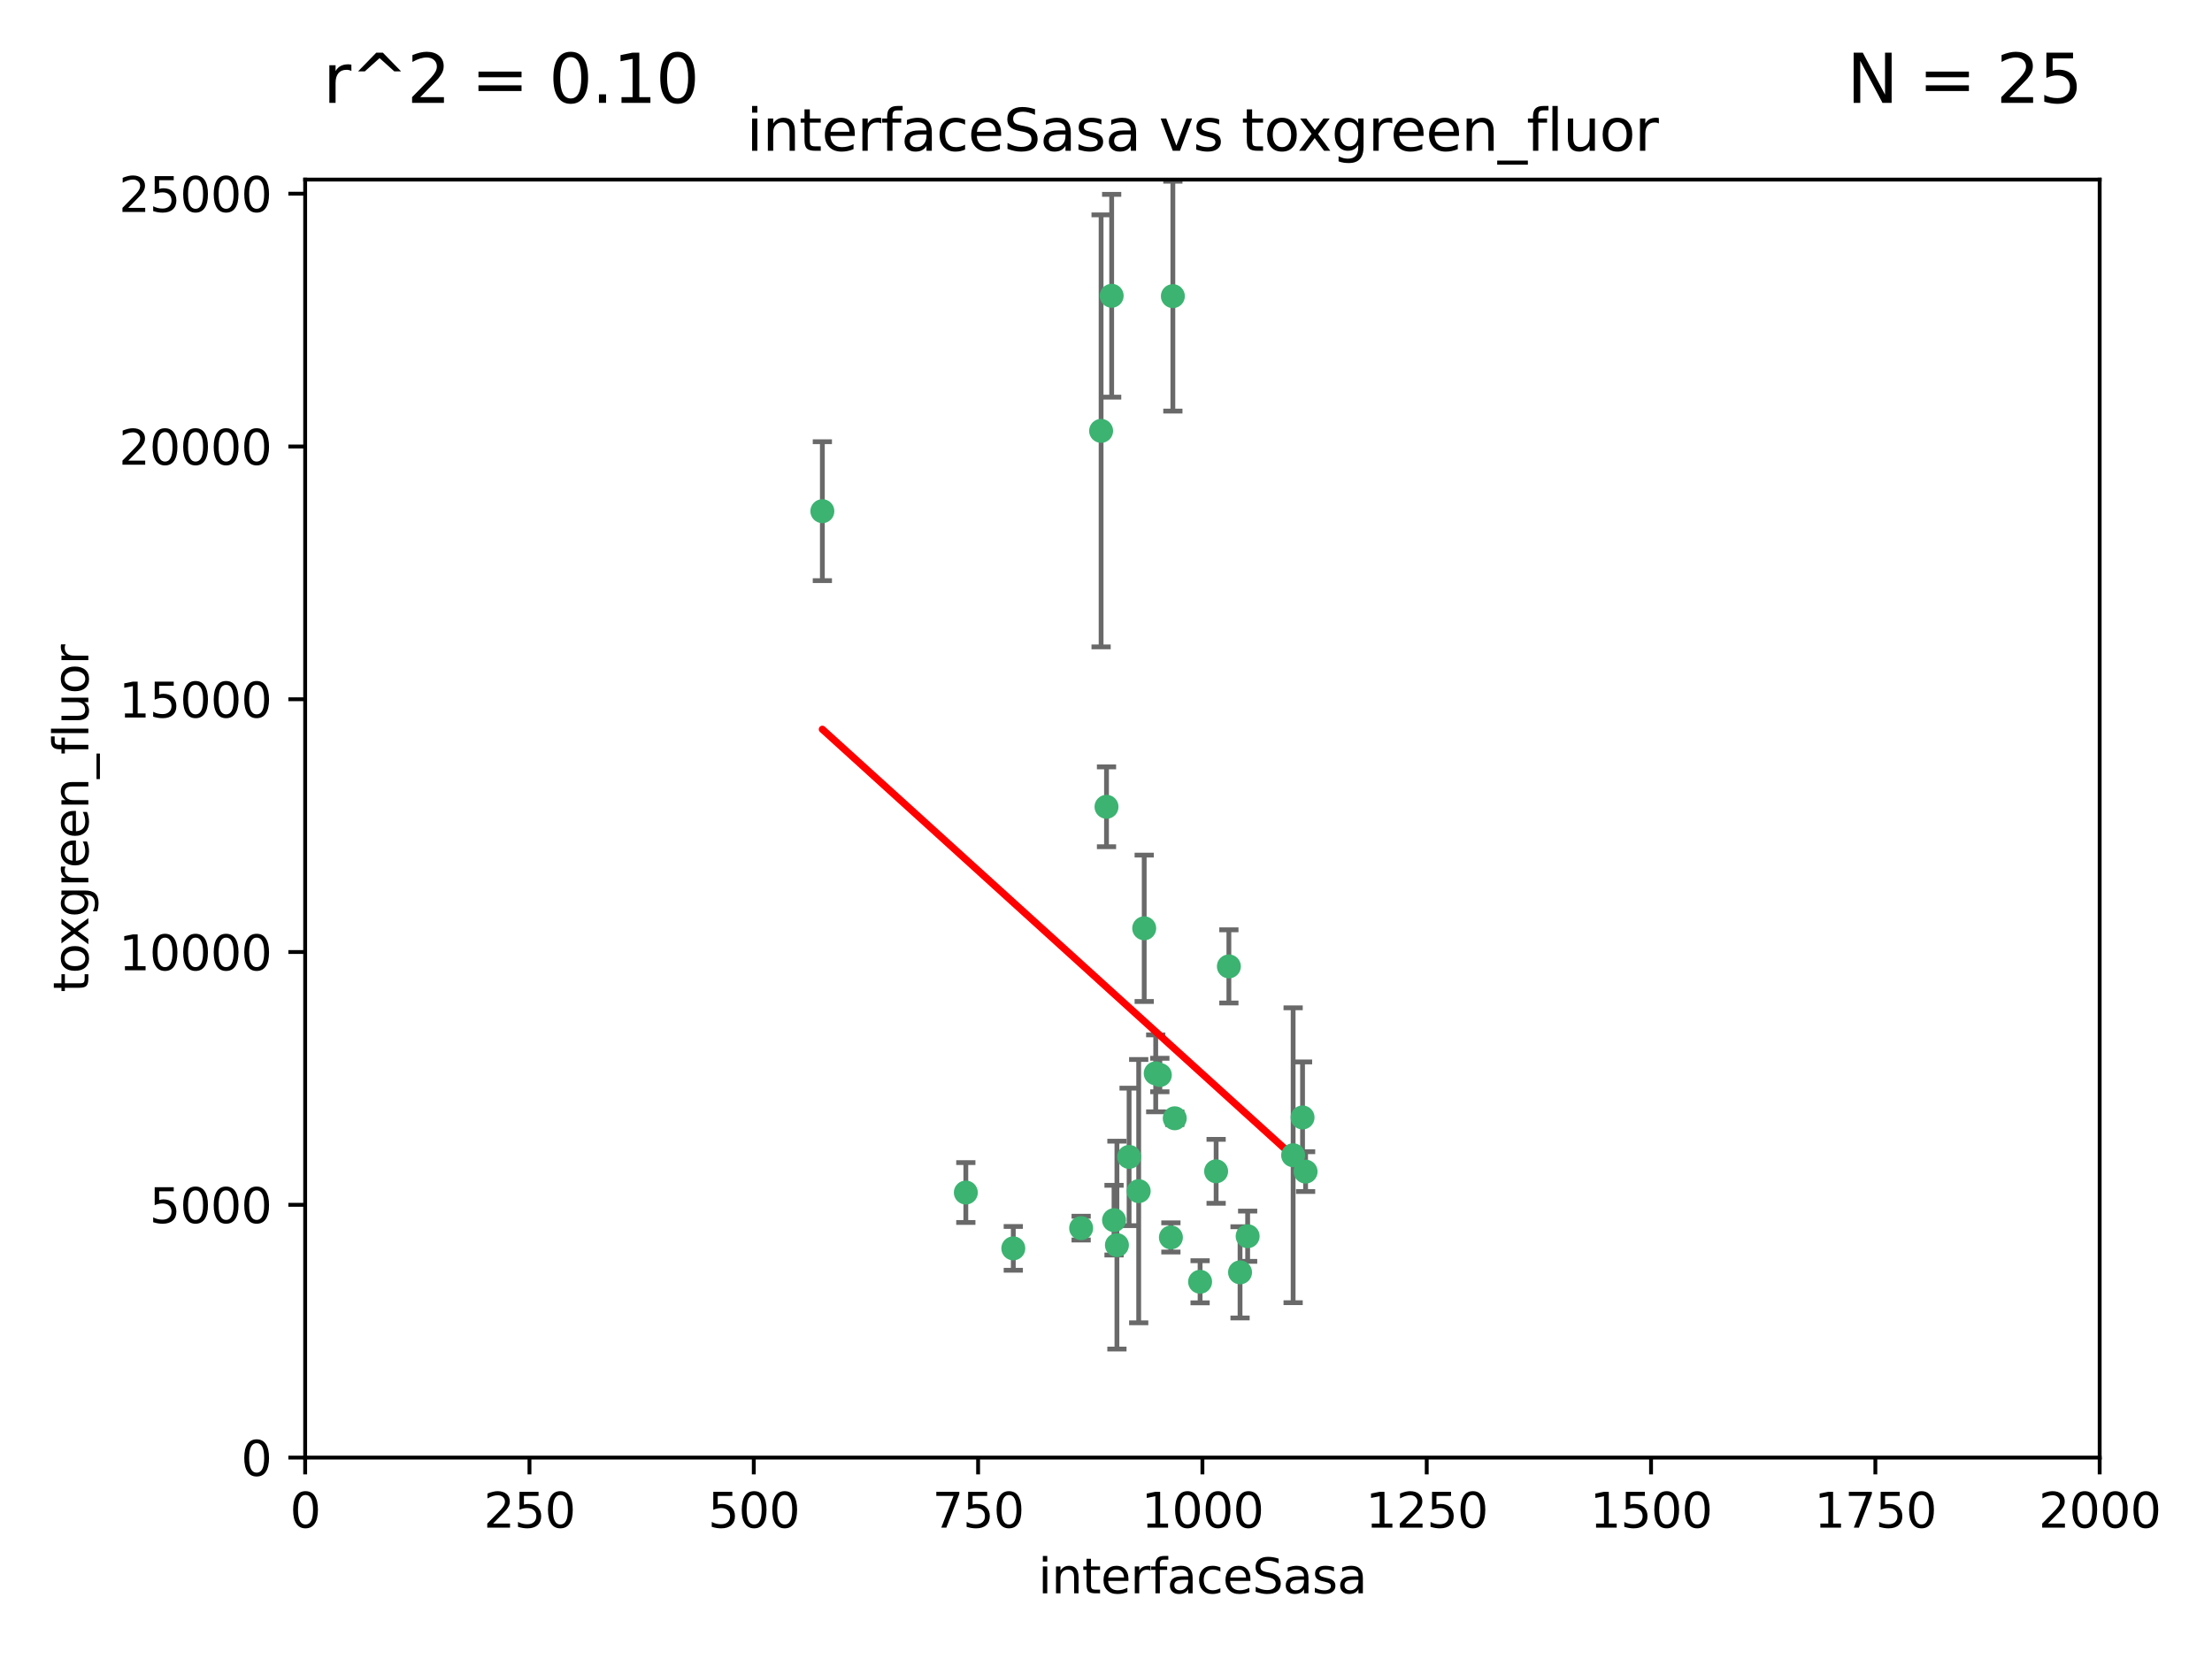 <?xml version="1.0" encoding="utf-8" standalone="no"?>
<!DOCTYPE svg PUBLIC "-//W3C//DTD SVG 1.1//EN"
  "http://www.w3.org/Graphics/SVG/1.1/DTD/svg11.dtd">
<svg xmlns:xlink="http://www.w3.org/1999/xlink" width="460.8pt" height="345.6pt" viewBox="0 0 460.8 345.6" xmlns="http://www.w3.org/2000/svg" version="1.1">
 <defs>
  <style type="text/css">*{stroke-linejoin: round; stroke-linecap: butt}</style>
 </defs>
 <g id="figure_1">
  <g id="patch_1">
   <path d="M 0 345.6 
L 460.8 345.6 
L 460.8 0 
L 0 0 
z
" style="fill: #ffffff"/>
  </g>
  <g id="axes_1">
   <g id="patch_2">
    <path d="M 63.571 303.64 
L 437.4 303.64 
L 437.4 37.411 
L 63.571 37.411 
z
" style="fill: #ffffff"/>
   </g>
   <g id="PathCollection_1">
    <defs>
     <path id="m42aa5044ba" d="M 0 1.118 
C 0.297 1.118 0.581 1 0.791 0.791 
C 1 0.581 1.118 0.297 1.118 0 
C 1.118 -0.297 1 -0.581 0.791 -0.791 
C 0.581 -1 0.297 -1.118 0 -1.118 
C -0.297 -1.118 -0.581 -1 -0.791 -0.791 
C -1 -0.581 -1.118 -0.297 -1.118 0 
C -1.118 0.297 -1 0.581 -0.791 0.791 
C -0.581 1 -0.297 1.118 0 1.118 
z
" style="stroke: #3cb371"/>
    </defs>
    <g clip-path="url(#p0b86709625)">
     <use xlink:href="#m42aa5044ba" x="253.342" y="244.006" style="fill: #3cb371; stroke: #3cb371"/>
     <use xlink:href="#m42aa5044ba" x="244.329" y="61.691" style="fill: #3cb371; stroke: #3cb371"/>
     <use xlink:href="#m42aa5044ba" x="250.002" y="267.018" style="fill: #3cb371; stroke: #3cb371"/>
     <use xlink:href="#m42aa5044ba" x="230.506" y="168.071" style="fill: #3cb371; stroke: #3cb371"/>
     <use xlink:href="#m42aa5044ba" x="231.581" y="61.614" style="fill: #3cb371; stroke: #3cb371"/>
     <use xlink:href="#m42aa5044ba" x="271.979" y="244.066" style="fill: #3cb371; stroke: #3cb371"/>
     <use xlink:href="#m42aa5044ba" x="211.088" y="260.056" style="fill: #3cb371; stroke: #3cb371"/>
     <use xlink:href="#m42aa5044ba" x="238.359" y="193.38" style="fill: #3cb371; stroke: #3cb371"/>
     <use xlink:href="#m42aa5044ba" x="244.721" y="232.958" style="fill: #3cb371; stroke: #3cb371"/>
     <use xlink:href="#m42aa5044ba" x="201.2" y="248.428" style="fill: #3cb371; stroke: #3cb371"/>
     <use xlink:href="#m42aa5044ba" x="255.998" y="201.319" style="fill: #3cb371; stroke: #3cb371"/>
     <use xlink:href="#m42aa5044ba" x="229.379" y="89.761" style="fill: #3cb371; stroke: #3cb371"/>
     <use xlink:href="#m42aa5044ba" x="271.345" y="232.788" style="fill: #3cb371; stroke: #3cb371"/>
     <use xlink:href="#m42aa5044ba" x="232.075" y="254.183" style="fill: #3cb371; stroke: #3cb371"/>
     <use xlink:href="#m42aa5044ba" x="237.211" y="248.136" style="fill: #3cb371; stroke: #3cb371"/>
     <use xlink:href="#m42aa5044ba" x="259.908" y="257.526" style="fill: #3cb371; stroke: #3cb371"/>
     <use xlink:href="#m42aa5044ba" x="258.325" y="265.056" style="fill: #3cb371; stroke: #3cb371"/>
     <use xlink:href="#m42aa5044ba" x="225.224" y="255.842" style="fill: #3cb371; stroke: #3cb371"/>
     <use xlink:href="#m42aa5044ba" x="243.921" y="257.776" style="fill: #3cb371; stroke: #3cb371"/>
     <use xlink:href="#m42aa5044ba" x="269.383" y="240.659" style="fill: #3cb371; stroke: #3cb371"/>
     <use xlink:href="#m42aa5044ba" x="232.676" y="259.378" style="fill: #3cb371; stroke: #3cb371"/>
     <use xlink:href="#m42aa5044ba" x="241.615" y="223.947" style="fill: #3cb371; stroke: #3cb371"/>
     <use xlink:href="#m42aa5044ba" x="171.312" y="106.488" style="fill: #3cb371; stroke: #3cb371"/>
     <use xlink:href="#m42aa5044ba" x="235.211" y="241.007" style="fill: #3cb371; stroke: #3cb371"/>
     <use xlink:href="#m42aa5044ba" x="240.757" y="223.599" style="fill: #3cb371; stroke: #3cb371"/>
    </g>
   </g>
   <g id="matplotlib.axis_1">
    <g id="xtick_1">
     <g id="line2d_1">
      <defs>
       <path id="m2337a7c3ed" d="M 0 0 
L 0 3.5 
" style="stroke: #000000; stroke-width: 0.8"/>
      </defs>
      <g>
       <use xlink:href="#m2337a7c3ed" x="63.571" y="303.64" style="stroke: #000000; stroke-width: 0.8"/>
      </g>
     </g>
     <g id="text_1">
      <!-- 0 -->
      <g transform="translate(60.39 318.238)scale(0.1 -0.1)">
       <defs>
        <path id="DejaVuSans-30" d="M 2034 4250 
Q 1547 4250 1301 3770 
Q 1056 3291 1056 2328 
Q 1056 1369 1301 889 
Q 1547 409 2034 409 
Q 2525 409 2770 889 
Q 3016 1369 3016 2328 
Q 3016 3291 2770 3770 
Q 2525 4250 2034 4250 
z
M 2034 4750 
Q 2819 4750 3233 4129 
Q 3647 3509 3647 2328 
Q 3647 1150 3233 529 
Q 2819 -91 2034 -91 
Q 1250 -91 836 529 
Q 422 1150 422 2328 
Q 422 3509 836 4129 
Q 1250 4750 2034 4750 
z
" transform="scale(0.016)"/>
       </defs>
       <use xlink:href="#DejaVuSans-30"/>
      </g>
     </g>
    </g>
    <g id="xtick_2">
     <g id="line2d_2">
      <g>
       <use xlink:href="#m2337a7c3ed" x="110.3" y="303.64" style="stroke: #000000; stroke-width: 0.8"/>
      </g>
     </g>
     <g id="text_2">
      <!-- 250 -->
      <g transform="translate(100.756 318.238)scale(0.1 -0.1)">
       <defs>
        <path id="DejaVuSans-32" d="M 1228 531 
L 3431 531 
L 3431 0 
L 469 0 
L 469 531 
Q 828 903 1448 1529 
Q 2069 2156 2228 2338 
Q 2531 2678 2651 2914 
Q 2772 3150 2772 3378 
Q 2772 3750 2511 3984 
Q 2250 4219 1831 4219 
Q 1534 4219 1204 4116 
Q 875 4013 500 3803 
L 500 4441 
Q 881 4594 1212 4672 
Q 1544 4750 1819 4750 
Q 2544 4750 2975 4387 
Q 3406 4025 3406 3419 
Q 3406 3131 3298 2873 
Q 3191 2616 2906 2266 
Q 2828 2175 2409 1742 
Q 1991 1309 1228 531 
z
" transform="scale(0.016)"/>
        <path id="DejaVuSans-35" d="M 691 4666 
L 3169 4666 
L 3169 4134 
L 1269 4134 
L 1269 2991 
Q 1406 3038 1543 3061 
Q 1681 3084 1819 3084 
Q 2600 3084 3056 2656 
Q 3513 2228 3513 1497 
Q 3513 744 3044 326 
Q 2575 -91 1722 -91 
Q 1428 -91 1123 -41 
Q 819 9 494 109 
L 494 744 
Q 775 591 1075 516 
Q 1375 441 1709 441 
Q 2250 441 2565 725 
Q 2881 1009 2881 1497 
Q 2881 1984 2565 2268 
Q 2250 2553 1709 2553 
Q 1456 2553 1204 2497 
Q 953 2441 691 2322 
L 691 4666 
z
" transform="scale(0.016)"/>
       </defs>
       <use xlink:href="#DejaVuSans-32"/>
       <use xlink:href="#DejaVuSans-35" x="63.623"/>
       <use xlink:href="#DejaVuSans-30" x="127.246"/>
      </g>
     </g>
    </g>
    <g id="xtick_3">
     <g id="line2d_3">
      <g>
       <use xlink:href="#m2337a7c3ed" x="157.028" y="303.64" style="stroke: #000000; stroke-width: 0.8"/>
      </g>
     </g>
     <g id="text_3">
      <!-- 500 -->
      <g transform="translate(147.485 318.238)scale(0.1 -0.1)">
       <use xlink:href="#DejaVuSans-35"/>
       <use xlink:href="#DejaVuSans-30" x="63.623"/>
       <use xlink:href="#DejaVuSans-30" x="127.246"/>
      </g>
     </g>
    </g>
    <g id="xtick_4">
     <g id="line2d_4">
      <g>
       <use xlink:href="#m2337a7c3ed" x="203.757" y="303.64" style="stroke: #000000; stroke-width: 0.8"/>
      </g>
     </g>
     <g id="text_4">
      <!-- 750 -->
      <g transform="translate(194.213 318.238)scale(0.1 -0.1)">
       <defs>
        <path id="DejaVuSans-37" d="M 525 4666 
L 3525 4666 
L 3525 4397 
L 1831 0 
L 1172 0 
L 2766 4134 
L 525 4134 
L 525 4666 
z
" transform="scale(0.016)"/>
       </defs>
       <use xlink:href="#DejaVuSans-37"/>
       <use xlink:href="#DejaVuSans-35" x="63.623"/>
       <use xlink:href="#DejaVuSans-30" x="127.246"/>
      </g>
     </g>
    </g>
    <g id="xtick_5">
     <g id="line2d_5">
      <g>
       <use xlink:href="#m2337a7c3ed" x="250.486" y="303.64" style="stroke: #000000; stroke-width: 0.8"/>
      </g>
     </g>
     <g id="text_5">
      <!-- 1000 -->
      <g transform="translate(237.761 318.238)scale(0.1 -0.1)">
       <defs>
        <path id="DejaVuSans-31" d="M 794 531 
L 1825 531 
L 1825 4091 
L 703 3866 
L 703 4441 
L 1819 4666 
L 2450 4666 
L 2450 531 
L 3481 531 
L 3481 0 
L 794 0 
L 794 531 
z
" transform="scale(0.016)"/>
       </defs>
       <use xlink:href="#DejaVuSans-31"/>
       <use xlink:href="#DejaVuSans-30" x="63.623"/>
       <use xlink:href="#DejaVuSans-30" x="127.246"/>
       <use xlink:href="#DejaVuSans-30" x="190.869"/>
      </g>
     </g>
    </g>
    <g id="xtick_6">
     <g id="line2d_6">
      <g>
       <use xlink:href="#m2337a7c3ed" x="297.214" y="303.64" style="stroke: #000000; stroke-width: 0.8"/>
      </g>
     </g>
     <g id="text_6">
      <!-- 1250 -->
      <g transform="translate(284.489 318.238)scale(0.1 -0.1)">
       <use xlink:href="#DejaVuSans-31"/>
       <use xlink:href="#DejaVuSans-32" x="63.623"/>
       <use xlink:href="#DejaVuSans-35" x="127.246"/>
       <use xlink:href="#DejaVuSans-30" x="190.869"/>
      </g>
     </g>
    </g>
    <g id="xtick_7">
     <g id="line2d_7">
      <g>
       <use xlink:href="#m2337a7c3ed" x="343.943" y="303.64" style="stroke: #000000; stroke-width: 0.8"/>
      </g>
     </g>
     <g id="text_7">
      <!-- 1500 -->
      <g transform="translate(331.218 318.238)scale(0.1 -0.1)">
       <use xlink:href="#DejaVuSans-31"/>
       <use xlink:href="#DejaVuSans-35" x="63.623"/>
       <use xlink:href="#DejaVuSans-30" x="127.246"/>
       <use xlink:href="#DejaVuSans-30" x="190.869"/>
      </g>
     </g>
    </g>
    <g id="xtick_8">
     <g id="line2d_8">
      <g>
       <use xlink:href="#m2337a7c3ed" x="390.671" y="303.64" style="stroke: #000000; stroke-width: 0.8"/>
      </g>
     </g>
     <g id="text_8">
      <!-- 1750 -->
      <g transform="translate(377.946 318.238)scale(0.1 -0.1)">
       <use xlink:href="#DejaVuSans-31"/>
       <use xlink:href="#DejaVuSans-37" x="63.623"/>
       <use xlink:href="#DejaVuSans-35" x="127.246"/>
       <use xlink:href="#DejaVuSans-30" x="190.869"/>
      </g>
     </g>
    </g>
    <g id="xtick_9">
     <g id="line2d_9">
      <g>
       <use xlink:href="#m2337a7c3ed" x="437.4" y="303.64" style="stroke: #000000; stroke-width: 0.8"/>
      </g>
     </g>
     <g id="text_9">
      <!-- 2000 -->
      <g transform="translate(424.675 318.238)scale(0.1 -0.1)">
       <use xlink:href="#DejaVuSans-32"/>
       <use xlink:href="#DejaVuSans-30" x="63.623"/>
       <use xlink:href="#DejaVuSans-30" x="127.246"/>
       <use xlink:href="#DejaVuSans-30" x="190.869"/>
      </g>
     </g>
    </g>
    <g id="text_10">
     <!-- interfaceSasa -->
     <g transform="translate(216.279 331.917)scale(0.1 -0.1)">
      <defs>
       <path id="DejaVuSans-69" d="M 603 3500 
L 1178 3500 
L 1178 0 
L 603 0 
L 603 3500 
z
M 603 4863 
L 1178 4863 
L 1178 4134 
L 603 4134 
L 603 4863 
z
" transform="scale(0.016)"/>
       <path id="DejaVuSans-6e" d="M 3513 2113 
L 3513 0 
L 2938 0 
L 2938 2094 
Q 2938 2591 2744 2837 
Q 2550 3084 2163 3084 
Q 1697 3084 1428 2787 
Q 1159 2491 1159 1978 
L 1159 0 
L 581 0 
L 581 3500 
L 1159 3500 
L 1159 2956 
Q 1366 3272 1645 3428 
Q 1925 3584 2291 3584 
Q 2894 3584 3203 3211 
Q 3513 2838 3513 2113 
z
" transform="scale(0.016)"/>
       <path id="DejaVuSans-74" d="M 1172 4494 
L 1172 3500 
L 2356 3500 
L 2356 3053 
L 1172 3053 
L 1172 1153 
Q 1172 725 1289 603 
Q 1406 481 1766 481 
L 2356 481 
L 2356 0 
L 1766 0 
Q 1100 0 847 248 
Q 594 497 594 1153 
L 594 3053 
L 172 3053 
L 172 3500 
L 594 3500 
L 594 4494 
L 1172 4494 
z
" transform="scale(0.016)"/>
       <path id="DejaVuSans-65" d="M 3597 1894 
L 3597 1613 
L 953 1613 
Q 991 1019 1311 708 
Q 1631 397 2203 397 
Q 2534 397 2845 478 
Q 3156 559 3463 722 
L 3463 178 
Q 3153 47 2828 -22 
Q 2503 -91 2169 -91 
Q 1331 -91 842 396 
Q 353 884 353 1716 
Q 353 2575 817 3079 
Q 1281 3584 2069 3584 
Q 2775 3584 3186 3129 
Q 3597 2675 3597 1894 
z
M 3022 2063 
Q 3016 2534 2758 2815 
Q 2500 3097 2075 3097 
Q 1594 3097 1305 2825 
Q 1016 2553 972 2059 
L 3022 2063 
z
" transform="scale(0.016)"/>
       <path id="DejaVuSans-72" d="M 2631 2963 
Q 2534 3019 2420 3045 
Q 2306 3072 2169 3072 
Q 1681 3072 1420 2755 
Q 1159 2438 1159 1844 
L 1159 0 
L 581 0 
L 581 3500 
L 1159 3500 
L 1159 2956 
Q 1341 3275 1631 3429 
Q 1922 3584 2338 3584 
Q 2397 3584 2469 3576 
Q 2541 3569 2628 3553 
L 2631 2963 
z
" transform="scale(0.016)"/>
       <path id="DejaVuSans-66" d="M 2375 4863 
L 2375 4384 
L 1825 4384 
Q 1516 4384 1395 4259 
Q 1275 4134 1275 3809 
L 1275 3500 
L 2222 3500 
L 2222 3053 
L 1275 3053 
L 1275 0 
L 697 0 
L 697 3053 
L 147 3053 
L 147 3500 
L 697 3500 
L 697 3744 
Q 697 4328 969 4595 
Q 1241 4863 1831 4863 
L 2375 4863 
z
" transform="scale(0.016)"/>
       <path id="DejaVuSans-61" d="M 2194 1759 
Q 1497 1759 1228 1600 
Q 959 1441 959 1056 
Q 959 750 1161 570 
Q 1363 391 1709 391 
Q 2188 391 2477 730 
Q 2766 1069 2766 1631 
L 2766 1759 
L 2194 1759 
z
M 3341 1997 
L 3341 0 
L 2766 0 
L 2766 531 
Q 2569 213 2275 61 
Q 1981 -91 1556 -91 
Q 1019 -91 701 211 
Q 384 513 384 1019 
Q 384 1609 779 1909 
Q 1175 2209 1959 2209 
L 2766 2209 
L 2766 2266 
Q 2766 2663 2505 2880 
Q 2244 3097 1772 3097 
Q 1472 3097 1187 3025 
Q 903 2953 641 2809 
L 641 3341 
Q 956 3463 1253 3523 
Q 1550 3584 1831 3584 
Q 2591 3584 2966 3190 
Q 3341 2797 3341 1997 
z
" transform="scale(0.016)"/>
       <path id="DejaVuSans-63" d="M 3122 3366 
L 3122 2828 
Q 2878 2963 2633 3030 
Q 2388 3097 2138 3097 
Q 1578 3097 1268 2742 
Q 959 2388 959 1747 
Q 959 1106 1268 751 
Q 1578 397 2138 397 
Q 2388 397 2633 464 
Q 2878 531 3122 666 
L 3122 134 
Q 2881 22 2623 -34 
Q 2366 -91 2075 -91 
Q 1284 -91 818 406 
Q 353 903 353 1747 
Q 353 2603 823 3093 
Q 1294 3584 2113 3584 
Q 2378 3584 2631 3529 
Q 2884 3475 3122 3366 
z
" transform="scale(0.016)"/>
       <path id="DejaVuSans-53" d="M 3425 4513 
L 3425 3897 
Q 3066 4069 2747 4153 
Q 2428 4238 2131 4238 
Q 1616 4238 1336 4038 
Q 1056 3838 1056 3469 
Q 1056 3159 1242 3001 
Q 1428 2844 1947 2747 
L 2328 2669 
Q 3034 2534 3370 2195 
Q 3706 1856 3706 1288 
Q 3706 609 3251 259 
Q 2797 -91 1919 -91 
Q 1588 -91 1214 -16 
Q 841 59 441 206 
L 441 856 
Q 825 641 1194 531 
Q 1563 422 1919 422 
Q 2459 422 2753 634 
Q 3047 847 3047 1241 
Q 3047 1584 2836 1778 
Q 2625 1972 2144 2069 
L 1759 2144 
Q 1053 2284 737 2584 
Q 422 2884 422 3419 
Q 422 4038 858 4394 
Q 1294 4750 2059 4750 
Q 2388 4750 2728 4690 
Q 3069 4631 3425 4513 
z
" transform="scale(0.016)"/>
       <path id="DejaVuSans-73" d="M 2834 3397 
L 2834 2853 
Q 2591 2978 2328 3040 
Q 2066 3103 1784 3103 
Q 1356 3103 1142 2972 
Q 928 2841 928 2578 
Q 928 2378 1081 2264 
Q 1234 2150 1697 2047 
L 1894 2003 
Q 2506 1872 2764 1633 
Q 3022 1394 3022 966 
Q 3022 478 2636 193 
Q 2250 -91 1575 -91 
Q 1294 -91 989 -36 
Q 684 19 347 128 
L 347 722 
Q 666 556 975 473 
Q 1284 391 1588 391 
Q 1994 391 2212 530 
Q 2431 669 2431 922 
Q 2431 1156 2273 1281 
Q 2116 1406 1581 1522 
L 1381 1569 
Q 847 1681 609 1914 
Q 372 2147 372 2553 
Q 372 3047 722 3315 
Q 1072 3584 1716 3584 
Q 2034 3584 2315 3537 
Q 2597 3491 2834 3397 
z
" transform="scale(0.016)"/>
      </defs>
      <use xlink:href="#DejaVuSans-69"/>
      <use xlink:href="#DejaVuSans-6e" x="27.783"/>
      <use xlink:href="#DejaVuSans-74" x="91.162"/>
      <use xlink:href="#DejaVuSans-65" x="130.371"/>
      <use xlink:href="#DejaVuSans-72" x="191.895"/>
      <use xlink:href="#DejaVuSans-66" x="233.008"/>
      <use xlink:href="#DejaVuSans-61" x="268.213"/>
      <use xlink:href="#DejaVuSans-63" x="329.492"/>
      <use xlink:href="#DejaVuSans-65" x="384.473"/>
      <use xlink:href="#DejaVuSans-53" x="445.996"/>
      <use xlink:href="#DejaVuSans-61" x="509.473"/>
      <use xlink:href="#DejaVuSans-73" x="570.752"/>
      <use xlink:href="#DejaVuSans-61" x="622.852"/>
     </g>
    </g>
   </g>
   <g id="matplotlib.axis_2">
    <g id="ytick_1">
     <g id="line2d_10">
      <defs>
       <path id="m6bc3e53bc4" d="M 0 0 
L -3.5 0 
" style="stroke: #000000; stroke-width: 0.8"/>
      </defs>
      <g>
       <use xlink:href="#m6bc3e53bc4" x="63.571" y="303.64" style="stroke: #000000; stroke-width: 0.8"/>
      </g>
     </g>
     <g id="text_11">
      <!-- 0 -->
      <g transform="translate(50.209 307.439)scale(0.1 -0.1)">
       <use xlink:href="#DejaVuSans-30"/>
      </g>
     </g>
    </g>
    <g id="ytick_2">
     <g id="line2d_11">
      <g>
       <use xlink:href="#m6bc3e53bc4" x="63.571" y="250.982" style="stroke: #000000; stroke-width: 0.8"/>
      </g>
     </g>
     <g id="text_12">
      <!-- 5000 -->
      <g transform="translate(31.121 254.782)scale(0.1 -0.1)">
       <use xlink:href="#DejaVuSans-35"/>
       <use xlink:href="#DejaVuSans-30" x="63.623"/>
       <use xlink:href="#DejaVuSans-30" x="127.246"/>
       <use xlink:href="#DejaVuSans-30" x="190.869"/>
      </g>
     </g>
    </g>
    <g id="ytick_3">
     <g id="line2d_12">
      <g>
       <use xlink:href="#m6bc3e53bc4" x="63.571" y="198.325" style="stroke: #000000; stroke-width: 0.8"/>
      </g>
     </g>
     <g id="text_13">
      <!-- 10000 -->
      <g transform="translate(24.759 202.124)scale(0.1 -0.1)">
       <use xlink:href="#DejaVuSans-31"/>
       <use xlink:href="#DejaVuSans-30" x="63.623"/>
       <use xlink:href="#DejaVuSans-30" x="127.246"/>
       <use xlink:href="#DejaVuSans-30" x="190.869"/>
       <use xlink:href="#DejaVuSans-30" x="254.492"/>
      </g>
     </g>
    </g>
    <g id="ytick_4">
     <g id="line2d_13">
      <g>
       <use xlink:href="#m6bc3e53bc4" x="63.571" y="145.667" style="stroke: #000000; stroke-width: 0.8"/>
      </g>
     </g>
     <g id="text_14">
      <!-- 15000 -->
      <g transform="translate(24.759 149.467)scale(0.1 -0.1)">
       <use xlink:href="#DejaVuSans-31"/>
       <use xlink:href="#DejaVuSans-35" x="63.623"/>
       <use xlink:href="#DejaVuSans-30" x="127.246"/>
       <use xlink:href="#DejaVuSans-30" x="190.869"/>
       <use xlink:href="#DejaVuSans-30" x="254.492"/>
      </g>
     </g>
    </g>
    <g id="ytick_5">
     <g id="line2d_14">
      <g>
       <use xlink:href="#m6bc3e53bc4" x="63.571" y="93.01" style="stroke: #000000; stroke-width: 0.8"/>
      </g>
     </g>
     <g id="text_15">
      <!-- 20000 -->
      <g transform="translate(24.759 96.809)scale(0.1 -0.1)">
       <use xlink:href="#DejaVuSans-32"/>
       <use xlink:href="#DejaVuSans-30" x="63.623"/>
       <use xlink:href="#DejaVuSans-30" x="127.246"/>
       <use xlink:href="#DejaVuSans-30" x="190.869"/>
       <use xlink:href="#DejaVuSans-30" x="254.492"/>
      </g>
     </g>
    </g>
    <g id="ytick_6">
     <g id="line2d_15">
      <g>
       <use xlink:href="#m6bc3e53bc4" x="63.571" y="40.352" style="stroke: #000000; stroke-width: 0.8"/>
      </g>
     </g>
     <g id="text_16">
      <!-- 25000 -->
      <g transform="translate(24.759 44.152)scale(0.1 -0.1)">
       <use xlink:href="#DejaVuSans-32"/>
       <use xlink:href="#DejaVuSans-35" x="63.623"/>
       <use xlink:href="#DejaVuSans-30" x="127.246"/>
       <use xlink:href="#DejaVuSans-30" x="190.869"/>
       <use xlink:href="#DejaVuSans-30" x="254.492"/>
      </g>
     </g>
    </g>
    <g id="text_17">
     <!-- toxgreen_fluor -->
     <g transform="translate(18.401 206.72)rotate(-90)scale(0.1 -0.1)">
      <defs>
       <path id="DejaVuSans-6f" d="M 1959 3097 
Q 1497 3097 1228 2736 
Q 959 2375 959 1747 
Q 959 1119 1226 758 
Q 1494 397 1959 397 
Q 2419 397 2687 759 
Q 2956 1122 2956 1747 
Q 2956 2369 2687 2733 
Q 2419 3097 1959 3097 
z
M 1959 3584 
Q 2709 3584 3137 3096 
Q 3566 2609 3566 1747 
Q 3566 888 3137 398 
Q 2709 -91 1959 -91 
Q 1206 -91 779 398 
Q 353 888 353 1747 
Q 353 2609 779 3096 
Q 1206 3584 1959 3584 
z
" transform="scale(0.016)"/>
       <path id="DejaVuSans-78" d="M 3513 3500 
L 2247 1797 
L 3578 0 
L 2900 0 
L 1881 1375 
L 863 0 
L 184 0 
L 1544 1831 
L 300 3500 
L 978 3500 
L 1906 2253 
L 2834 3500 
L 3513 3500 
z
" transform="scale(0.016)"/>
       <path id="DejaVuSans-67" d="M 2906 1791 
Q 2906 2416 2648 2759 
Q 2391 3103 1925 3103 
Q 1463 3103 1205 2759 
Q 947 2416 947 1791 
Q 947 1169 1205 825 
Q 1463 481 1925 481 
Q 2391 481 2648 825 
Q 2906 1169 2906 1791 
z
M 3481 434 
Q 3481 -459 3084 -895 
Q 2688 -1331 1869 -1331 
Q 1566 -1331 1297 -1286 
Q 1028 -1241 775 -1147 
L 775 -588 
Q 1028 -725 1275 -790 
Q 1522 -856 1778 -856 
Q 2344 -856 2625 -561 
Q 2906 -266 2906 331 
L 2906 616 
Q 2728 306 2450 153 
Q 2172 0 1784 0 
Q 1141 0 747 490 
Q 353 981 353 1791 
Q 353 2603 747 3093 
Q 1141 3584 1784 3584 
Q 2172 3584 2450 3431 
Q 2728 3278 2906 2969 
L 2906 3500 
L 3481 3500 
L 3481 434 
z
" transform="scale(0.016)"/>
       <path id="DejaVuSans-5f" d="M 3263 -1063 
L 3263 -1509 
L -63 -1509 
L -63 -1063 
L 3263 -1063 
z
" transform="scale(0.016)"/>
       <path id="DejaVuSans-6c" d="M 603 4863 
L 1178 4863 
L 1178 0 
L 603 0 
L 603 4863 
z
" transform="scale(0.016)"/>
       <path id="DejaVuSans-75" d="M 544 1381 
L 544 3500 
L 1119 3500 
L 1119 1403 
Q 1119 906 1312 657 
Q 1506 409 1894 409 
Q 2359 409 2629 706 
Q 2900 1003 2900 1516 
L 2900 3500 
L 3475 3500 
L 3475 0 
L 2900 0 
L 2900 538 
Q 2691 219 2414 64 
Q 2138 -91 1772 -91 
Q 1169 -91 856 284 
Q 544 659 544 1381 
z
M 1991 3584 
L 1991 3584 
z
" transform="scale(0.016)"/>
      </defs>
      <use xlink:href="#DejaVuSans-74"/>
      <use xlink:href="#DejaVuSans-6f" x="39.209"/>
      <use xlink:href="#DejaVuSans-78" x="97.266"/>
      <use xlink:href="#DejaVuSans-67" x="156.445"/>
      <use xlink:href="#DejaVuSans-72" x="219.922"/>
      <use xlink:href="#DejaVuSans-65" x="258.785"/>
      <use xlink:href="#DejaVuSans-65" x="320.309"/>
      <use xlink:href="#DejaVuSans-6e" x="381.832"/>
      <use xlink:href="#DejaVuSans-5f" x="445.211"/>
      <use xlink:href="#DejaVuSans-66" x="495.211"/>
      <use xlink:href="#DejaVuSans-6c" x="530.416"/>
      <use xlink:href="#DejaVuSans-75" x="558.199"/>
      <use xlink:href="#DejaVuSans-6f" x="621.578"/>
      <use xlink:href="#DejaVuSans-72" x="682.76"/>
     </g>
    </g>
   </g>
   <g id="LineCollection_1">
    <path d="M 253.342 250.667 
L 253.342 237.345 
" clip-path="url(#p0b86709625)" style="fill: none; stroke: #696969"/>
    <path d="M 244.329 85.633 
L 244.329 37.749 
" clip-path="url(#p0b86709625)" style="fill: none; stroke: #696969"/>
    <path d="M 250.002 271.406 
L 250.002 262.63 
" clip-path="url(#p0b86709625)" style="fill: none; stroke: #696969"/>
    <path d="M 230.506 176.388 
L 230.506 159.754 
" clip-path="url(#p0b86709625)" style="fill: none; stroke: #696969"/>
    <path d="M 231.581 82.737 
L 231.581 40.49 
" clip-path="url(#p0b86709625)" style="fill: none; stroke: #696969"/>
    <path d="M 271.979 248.211 
L 271.979 239.921 
" clip-path="url(#p0b86709625)" style="fill: none; stroke: #696969"/>
    <path d="M 211.088 264.618 
L 211.088 255.495 
" clip-path="url(#p0b86709625)" style="fill: none; stroke: #696969"/>
    <path d="M 238.359 208.626 
L 238.359 178.134 
" clip-path="url(#p0b86709625)" style="fill: none; stroke: #696969"/>
    <path d="M 244.721 234.268 
L 244.721 231.648 
" clip-path="url(#p0b86709625)" style="fill: none; stroke: #696969"/>
    <path d="M 201.2 254.665 
L 201.2 242.191 
" clip-path="url(#p0b86709625)" style="fill: none; stroke: #696969"/>
    <path d="M 255.998 208.94 
L 255.998 193.697 
" clip-path="url(#p0b86709625)" style="fill: none; stroke: #696969"/>
    <path d="M 229.379 134.76 
L 229.379 44.762 
" clip-path="url(#p0b86709625)" style="fill: none; stroke: #696969"/>
    <path d="M 271.345 244.353 
L 271.345 221.222 
" clip-path="url(#p0b86709625)" style="fill: none; stroke: #696969"/>
    <path d="M 232.075 261.441 
L 232.075 246.925 
" clip-path="url(#p0b86709625)" style="fill: none; stroke: #696969"/>
    <path d="M 237.211 275.565 
L 237.211 220.708 
" clip-path="url(#p0b86709625)" style="fill: none; stroke: #696969"/>
    <path d="M 259.908 262.763 
L 259.908 252.288 
" clip-path="url(#p0b86709625)" style="fill: none; stroke: #696969"/>
    <path d="M 258.325 274.559 
L 258.325 255.552 
" clip-path="url(#p0b86709625)" style="fill: none; stroke: #696969"/>
    <path d="M 225.224 258.319 
L 225.224 253.365 
" clip-path="url(#p0b86709625)" style="fill: none; stroke: #696969"/>
    <path d="M 243.921 260.815 
L 243.921 254.737 
" clip-path="url(#p0b86709625)" style="fill: none; stroke: #696969"/>
    <path d="M 269.383 271.374 
L 269.383 209.944 
" clip-path="url(#p0b86709625)" style="fill: none; stroke: #696969"/>
    <path d="M 232.676 281.031 
L 232.676 237.726 
" clip-path="url(#p0b86709625)" style="fill: none; stroke: #696969"/>
    <path d="M 241.615 227.436 
L 241.615 220.459 
" clip-path="url(#p0b86709625)" style="fill: none; stroke: #696969"/>
    <path d="M 171.312 120.954 
L 171.312 92.022 
" clip-path="url(#p0b86709625)" style="fill: none; stroke: #696969"/>
    <path d="M 235.211 255.328 
L 235.211 226.687 
" clip-path="url(#p0b86709625)" style="fill: none; stroke: #696969"/>
    <path d="M 240.757 231.611 
L 240.757 215.587 
" clip-path="url(#p0b86709625)" style="fill: none; stroke: #696969"/>
   </g>
   <g id="line2d_16">
    <defs>
     <path id="m239206c368" d="M 2 0 
L -2 -0 
" style="stroke: #696969"/>
    </defs>
    <g clip-path="url(#p0b86709625)">
     <use xlink:href="#m239206c368" x="253.342" y="250.667" style="fill: #696969; stroke: #696969"/>
     <use xlink:href="#m239206c368" x="244.329" y="85.633" style="fill: #696969; stroke: #696969"/>
     <use xlink:href="#m239206c368" x="250.002" y="271.406" style="fill: #696969; stroke: #696969"/>
     <use xlink:href="#m239206c368" x="230.506" y="176.388" style="fill: #696969; stroke: #696969"/>
     <use xlink:href="#m239206c368" x="231.581" y="82.737" style="fill: #696969; stroke: #696969"/>
     <use xlink:href="#m239206c368" x="271.979" y="248.211" style="fill: #696969; stroke: #696969"/>
     <use xlink:href="#m239206c368" x="211.088" y="264.618" style="fill: #696969; stroke: #696969"/>
     <use xlink:href="#m239206c368" x="238.359" y="208.626" style="fill: #696969; stroke: #696969"/>
     <use xlink:href="#m239206c368" x="244.721" y="234.268" style="fill: #696969; stroke: #696969"/>
     <use xlink:href="#m239206c368" x="201.2" y="254.665" style="fill: #696969; stroke: #696969"/>
     <use xlink:href="#m239206c368" x="255.998" y="208.94" style="fill: #696969; stroke: #696969"/>
     <use xlink:href="#m239206c368" x="229.379" y="134.76" style="fill: #696969; stroke: #696969"/>
     <use xlink:href="#m239206c368" x="271.345" y="244.353" style="fill: #696969; stroke: #696969"/>
     <use xlink:href="#m239206c368" x="232.075" y="261.441" style="fill: #696969; stroke: #696969"/>
     <use xlink:href="#m239206c368" x="237.211" y="275.565" style="fill: #696969; stroke: #696969"/>
     <use xlink:href="#m239206c368" x="259.908" y="262.763" style="fill: #696969; stroke: #696969"/>
     <use xlink:href="#m239206c368" x="258.325" y="274.559" style="fill: #696969; stroke: #696969"/>
     <use xlink:href="#m239206c368" x="225.224" y="258.319" style="fill: #696969; stroke: #696969"/>
     <use xlink:href="#m239206c368" x="243.921" y="260.815" style="fill: #696969; stroke: #696969"/>
     <use xlink:href="#m239206c368" x="269.383" y="271.374" style="fill: #696969; stroke: #696969"/>
     <use xlink:href="#m239206c368" x="232.676" y="281.031" style="fill: #696969; stroke: #696969"/>
     <use xlink:href="#m239206c368" x="241.615" y="227.436" style="fill: #696969; stroke: #696969"/>
     <use xlink:href="#m239206c368" x="171.312" y="120.954" style="fill: #696969; stroke: #696969"/>
     <use xlink:href="#m239206c368" x="235.211" y="255.328" style="fill: #696969; stroke: #696969"/>
     <use xlink:href="#m239206c368" x="240.757" y="231.611" style="fill: #696969; stroke: #696969"/>
    </g>
   </g>
   <g id="line2d_17">
    <g clip-path="url(#p0b86709625)">
     <use xlink:href="#m239206c368" x="253.342" y="237.345" style="fill: #696969; stroke: #696969"/>
     <use xlink:href="#m239206c368" x="244.329" y="37.749" style="fill: #696969; stroke: #696969"/>
     <use xlink:href="#m239206c368" x="250.002" y="262.63" style="fill: #696969; stroke: #696969"/>
     <use xlink:href="#m239206c368" x="230.506" y="159.754" style="fill: #696969; stroke: #696969"/>
     <use xlink:href="#m239206c368" x="231.581" y="40.49" style="fill: #696969; stroke: #696969"/>
     <use xlink:href="#m239206c368" x="271.979" y="239.921" style="fill: #696969; stroke: #696969"/>
     <use xlink:href="#m239206c368" x="211.088" y="255.495" style="fill: #696969; stroke: #696969"/>
     <use xlink:href="#m239206c368" x="238.359" y="178.134" style="fill: #696969; stroke: #696969"/>
     <use xlink:href="#m239206c368" x="244.721" y="231.648" style="fill: #696969; stroke: #696969"/>
     <use xlink:href="#m239206c368" x="201.2" y="242.191" style="fill: #696969; stroke: #696969"/>
     <use xlink:href="#m239206c368" x="255.998" y="193.697" style="fill: #696969; stroke: #696969"/>
     <use xlink:href="#m239206c368" x="229.379" y="44.762" style="fill: #696969; stroke: #696969"/>
     <use xlink:href="#m239206c368" x="271.345" y="221.222" style="fill: #696969; stroke: #696969"/>
     <use xlink:href="#m239206c368" x="232.075" y="246.925" style="fill: #696969; stroke: #696969"/>
     <use xlink:href="#m239206c368" x="237.211" y="220.708" style="fill: #696969; stroke: #696969"/>
     <use xlink:href="#m239206c368" x="259.908" y="252.288" style="fill: #696969; stroke: #696969"/>
     <use xlink:href="#m239206c368" x="258.325" y="255.552" style="fill: #696969; stroke: #696969"/>
     <use xlink:href="#m239206c368" x="225.224" y="253.365" style="fill: #696969; stroke: #696969"/>
     <use xlink:href="#m239206c368" x="243.921" y="254.737" style="fill: #696969; stroke: #696969"/>
     <use xlink:href="#m239206c368" x="269.383" y="209.944" style="fill: #696969; stroke: #696969"/>
     <use xlink:href="#m239206c368" x="232.676" y="237.726" style="fill: #696969; stroke: #696969"/>
     <use xlink:href="#m239206c368" x="241.615" y="220.459" style="fill: #696969; stroke: #696969"/>
     <use xlink:href="#m239206c368" x="171.312" y="92.022" style="fill: #696969; stroke: #696969"/>
     <use xlink:href="#m239206c368" x="235.211" y="226.687" style="fill: #696969; stroke: #696969"/>
     <use xlink:href="#m239206c368" x="240.757" y="215.587" style="fill: #696969; stroke: #696969"/>
    </g>
   </g>
   <g id="line2d_18">
    <path d="M 253.342 226.324 
L 244.329 218.149 
L 250.002 223.294 
L 230.506 205.613 
L 231.581 206.587 
L 271.979 243.227 
L 211.088 188.001 
L 238.359 212.735 
L 244.721 218.505 
L 201.2 179.033 
L 255.998 228.733 
L 229.379 204.59 
L 271.345 242.653 
L 232.075 207.035 
L 237.211 211.694 
L 259.908 232.279 
L 258.325 230.843 
L 225.224 200.822 
L 243.921 217.78 
L 269.383 240.873 
L 232.676 207.581 
L 241.615 215.688 
L 171.312 151.925 
L 235.211 209.88 
L 240.757 214.91 
" clip-path="url(#p0b86709625)" style="fill: none; stroke: #ff0000; stroke-width: 1.5; stroke-linecap: square"/>
   </g>
   <g id="line2d_19">
    <defs>
     <path id="ma0b70d58c6" d="M 0 2 
C 0.53 2 1.039 1.789 1.414 1.414 
C 1.789 1.039 2 0.53 2 0 
C 2 -0.53 1.789 -1.039 1.414 -1.414 
C 1.039 -1.789 0.53 -2 0 -2 
C -0.53 -2 -1.039 -1.789 -1.414 -1.414 
C -1.789 -1.039 -2 -0.53 -2 0 
C -2 0.53 -1.789 1.039 -1.414 1.414 
C -1.039 1.789 -0.53 2 0 2 
z
" style="stroke: #3cb371"/>
    </defs>
    <g clip-path="url(#p0b86709625)">
     <use xlink:href="#ma0b70d58c6" x="253.342" y="244.006" style="fill: #3cb371; stroke: #3cb371"/>
     <use xlink:href="#ma0b70d58c6" x="244.329" y="61.691" style="fill: #3cb371; stroke: #3cb371"/>
     <use xlink:href="#ma0b70d58c6" x="250.002" y="267.018" style="fill: #3cb371; stroke: #3cb371"/>
     <use xlink:href="#ma0b70d58c6" x="230.506" y="168.071" style="fill: #3cb371; stroke: #3cb371"/>
     <use xlink:href="#ma0b70d58c6" x="231.581" y="61.614" style="fill: #3cb371; stroke: #3cb371"/>
     <use xlink:href="#ma0b70d58c6" x="271.979" y="244.066" style="fill: #3cb371; stroke: #3cb371"/>
     <use xlink:href="#ma0b70d58c6" x="211.088" y="260.056" style="fill: #3cb371; stroke: #3cb371"/>
     <use xlink:href="#ma0b70d58c6" x="238.359" y="193.38" style="fill: #3cb371; stroke: #3cb371"/>
     <use xlink:href="#ma0b70d58c6" x="244.721" y="232.958" style="fill: #3cb371; stroke: #3cb371"/>
     <use xlink:href="#ma0b70d58c6" x="201.2" y="248.428" style="fill: #3cb371; stroke: #3cb371"/>
     <use xlink:href="#ma0b70d58c6" x="255.998" y="201.319" style="fill: #3cb371; stroke: #3cb371"/>
     <use xlink:href="#ma0b70d58c6" x="229.379" y="89.761" style="fill: #3cb371; stroke: #3cb371"/>
     <use xlink:href="#ma0b70d58c6" x="271.345" y="232.788" style="fill: #3cb371; stroke: #3cb371"/>
     <use xlink:href="#ma0b70d58c6" x="232.075" y="254.183" style="fill: #3cb371; stroke: #3cb371"/>
     <use xlink:href="#ma0b70d58c6" x="237.211" y="248.136" style="fill: #3cb371; stroke: #3cb371"/>
     <use xlink:href="#ma0b70d58c6" x="259.908" y="257.526" style="fill: #3cb371; stroke: #3cb371"/>
     <use xlink:href="#ma0b70d58c6" x="258.325" y="265.056" style="fill: #3cb371; stroke: #3cb371"/>
     <use xlink:href="#ma0b70d58c6" x="225.224" y="255.842" style="fill: #3cb371; stroke: #3cb371"/>
     <use xlink:href="#ma0b70d58c6" x="243.921" y="257.776" style="fill: #3cb371; stroke: #3cb371"/>
     <use xlink:href="#ma0b70d58c6" x="269.383" y="240.659" style="fill: #3cb371; stroke: #3cb371"/>
     <use xlink:href="#ma0b70d58c6" x="232.676" y="259.378" style="fill: #3cb371; stroke: #3cb371"/>
     <use xlink:href="#ma0b70d58c6" x="241.615" y="223.947" style="fill: #3cb371; stroke: #3cb371"/>
     <use xlink:href="#ma0b70d58c6" x="171.312" y="106.488" style="fill: #3cb371; stroke: #3cb371"/>
     <use xlink:href="#ma0b70d58c6" x="235.211" y="241.007" style="fill: #3cb371; stroke: #3cb371"/>
     <use xlink:href="#ma0b70d58c6" x="240.757" y="223.599" style="fill: #3cb371; stroke: #3cb371"/>
    </g>
   </g>
   <g id="patch_3">
    <path d="M 63.571 303.64 
L 63.571 37.411 
" style="fill: none; stroke: #000000; stroke-width: 0.8; stroke-linejoin: miter; stroke-linecap: square"/>
   </g>
   <g id="patch_4">
    <path d="M 437.4 303.64 
L 437.4 37.411 
" style="fill: none; stroke: #000000; stroke-width: 0.8; stroke-linejoin: miter; stroke-linecap: square"/>
   </g>
   <g id="patch_5">
    <path d="M 63.571 303.64 
L 437.4 303.64 
" style="fill: none; stroke: #000000; stroke-width: 0.8; stroke-linejoin: miter; stroke-linecap: square"/>
   </g>
   <g id="patch_6">
    <path d="M 63.571 37.411 
L 437.4 37.411 
" style="fill: none; stroke: #000000; stroke-width: 0.8; stroke-linejoin: miter; stroke-linecap: square"/>
   </g>
   <g id="text_18">
    <!-- N = 25 -->
    <g transform="translate(384.743 21.426)scale(0.14 -0.14)">
     <defs>
      <path id="DejaVuSans-4e" d="M 628 4666 
L 1478 4666 
L 3547 763 
L 3547 4666 
L 4159 4666 
L 4159 0 
L 3309 0 
L 1241 3903 
L 1241 0 
L 628 0 
L 628 4666 
z
" transform="scale(0.016)"/>
      <path id="DejaVuSans-20" transform="scale(0.016)"/>
      <path id="DejaVuSans-3d" d="M 678 2906 
L 4684 2906 
L 4684 2381 
L 678 2381 
L 678 2906 
z
M 678 1631 
L 4684 1631 
L 4684 1100 
L 678 1100 
L 678 1631 
z
" transform="scale(0.016)"/>
     </defs>
     <use xlink:href="#DejaVuSans-4e"/>
     <use xlink:href="#DejaVuSans-20" x="74.805"/>
     <use xlink:href="#DejaVuSans-3d" x="106.592"/>
     <use xlink:href="#DejaVuSans-20" x="190.381"/>
     <use xlink:href="#DejaVuSans-32" x="222.168"/>
     <use xlink:href="#DejaVuSans-35" x="285.791"/>
    </g>
   </g>
   <g id="text_19">
    <!-- r^2 = 0.10 -->
    <g transform="translate(67.31 21.426)scale(0.14 -0.14)">
     <defs>
      <path id="DejaVuSans-5e" d="M 2988 4666 
L 4684 2925 
L 4056 2925 
L 2681 4159 
L 1306 2925 
L 678 2925 
L 2375 4666 
L 2988 4666 
z
" transform="scale(0.016)"/>
      <path id="DejaVuSans-2e" d="M 684 794 
L 1344 794 
L 1344 0 
L 684 0 
L 684 794 
z
" transform="scale(0.016)"/>
     </defs>
     <use xlink:href="#DejaVuSans-72"/>
     <use xlink:href="#DejaVuSans-5e" x="41.113"/>
     <use xlink:href="#DejaVuSans-32" x="124.902"/>
     <use xlink:href="#DejaVuSans-20" x="188.525"/>
     <use xlink:href="#DejaVuSans-3d" x="220.312"/>
     <use xlink:href="#DejaVuSans-20" x="304.102"/>
     <use xlink:href="#DejaVuSans-30" x="335.889"/>
     <use xlink:href="#DejaVuSans-2e" x="399.512"/>
     <use xlink:href="#DejaVuSans-31" x="431.299"/>
     <use xlink:href="#DejaVuSans-30" x="494.922"/>
    </g>
   </g>
   <g id="text_20">
    <!-- interfaceSasa vs toxgreen_fluor -->
    <g transform="translate(155.513 31.411)scale(0.12 -0.12)">
     <defs>
      <path id="DejaVuSans-76" d="M 191 3500 
L 800 3500 
L 1894 563 
L 2988 3500 
L 3597 3500 
L 2284 0 
L 1503 0 
L 191 3500 
z
" transform="scale(0.016)"/>
     </defs>
     <use xlink:href="#DejaVuSans-69"/>
     <use xlink:href="#DejaVuSans-6e" x="27.783"/>
     <use xlink:href="#DejaVuSans-74" x="91.162"/>
     <use xlink:href="#DejaVuSans-65" x="130.371"/>
     <use xlink:href="#DejaVuSans-72" x="191.895"/>
     <use xlink:href="#DejaVuSans-66" x="233.008"/>
     <use xlink:href="#DejaVuSans-61" x="268.213"/>
     <use xlink:href="#DejaVuSans-63" x="329.492"/>
     <use xlink:href="#DejaVuSans-65" x="384.473"/>
     <use xlink:href="#DejaVuSans-53" x="445.996"/>
     <use xlink:href="#DejaVuSans-61" x="509.473"/>
     <use xlink:href="#DejaVuSans-73" x="570.752"/>
     <use xlink:href="#DejaVuSans-61" x="622.852"/>
     <use xlink:href="#DejaVuSans-20" x="684.131"/>
     <use xlink:href="#DejaVuSans-76" x="715.918"/>
     <use xlink:href="#DejaVuSans-73" x="775.098"/>
     <use xlink:href="#DejaVuSans-20" x="827.197"/>
     <use xlink:href="#DejaVuSans-74" x="858.984"/>
     <use xlink:href="#DejaVuSans-6f" x="898.193"/>
     <use xlink:href="#DejaVuSans-78" x="956.25"/>
     <use xlink:href="#DejaVuSans-67" x="1015.43"/>
     <use xlink:href="#DejaVuSans-72" x="1078.906"/>
     <use xlink:href="#DejaVuSans-65" x="1117.77"/>
     <use xlink:href="#DejaVuSans-65" x="1179.293"/>
     <use xlink:href="#DejaVuSans-6e" x="1240.816"/>
     <use xlink:href="#DejaVuSans-5f" x="1304.195"/>
     <use xlink:href="#DejaVuSans-66" x="1354.195"/>
     <use xlink:href="#DejaVuSans-6c" x="1389.4"/>
     <use xlink:href="#DejaVuSans-75" x="1417.184"/>
     <use xlink:href="#DejaVuSans-6f" x="1480.562"/>
     <use xlink:href="#DejaVuSans-72" x="1541.744"/>
    </g>
   </g>
  </g>
 </g>
 <defs>
  <clipPath id="p0b86709625">
   <rect x="63.571" y="37.411" width="373.829" height="266.229"/>
  </clipPath>
 </defs>
</svg>
